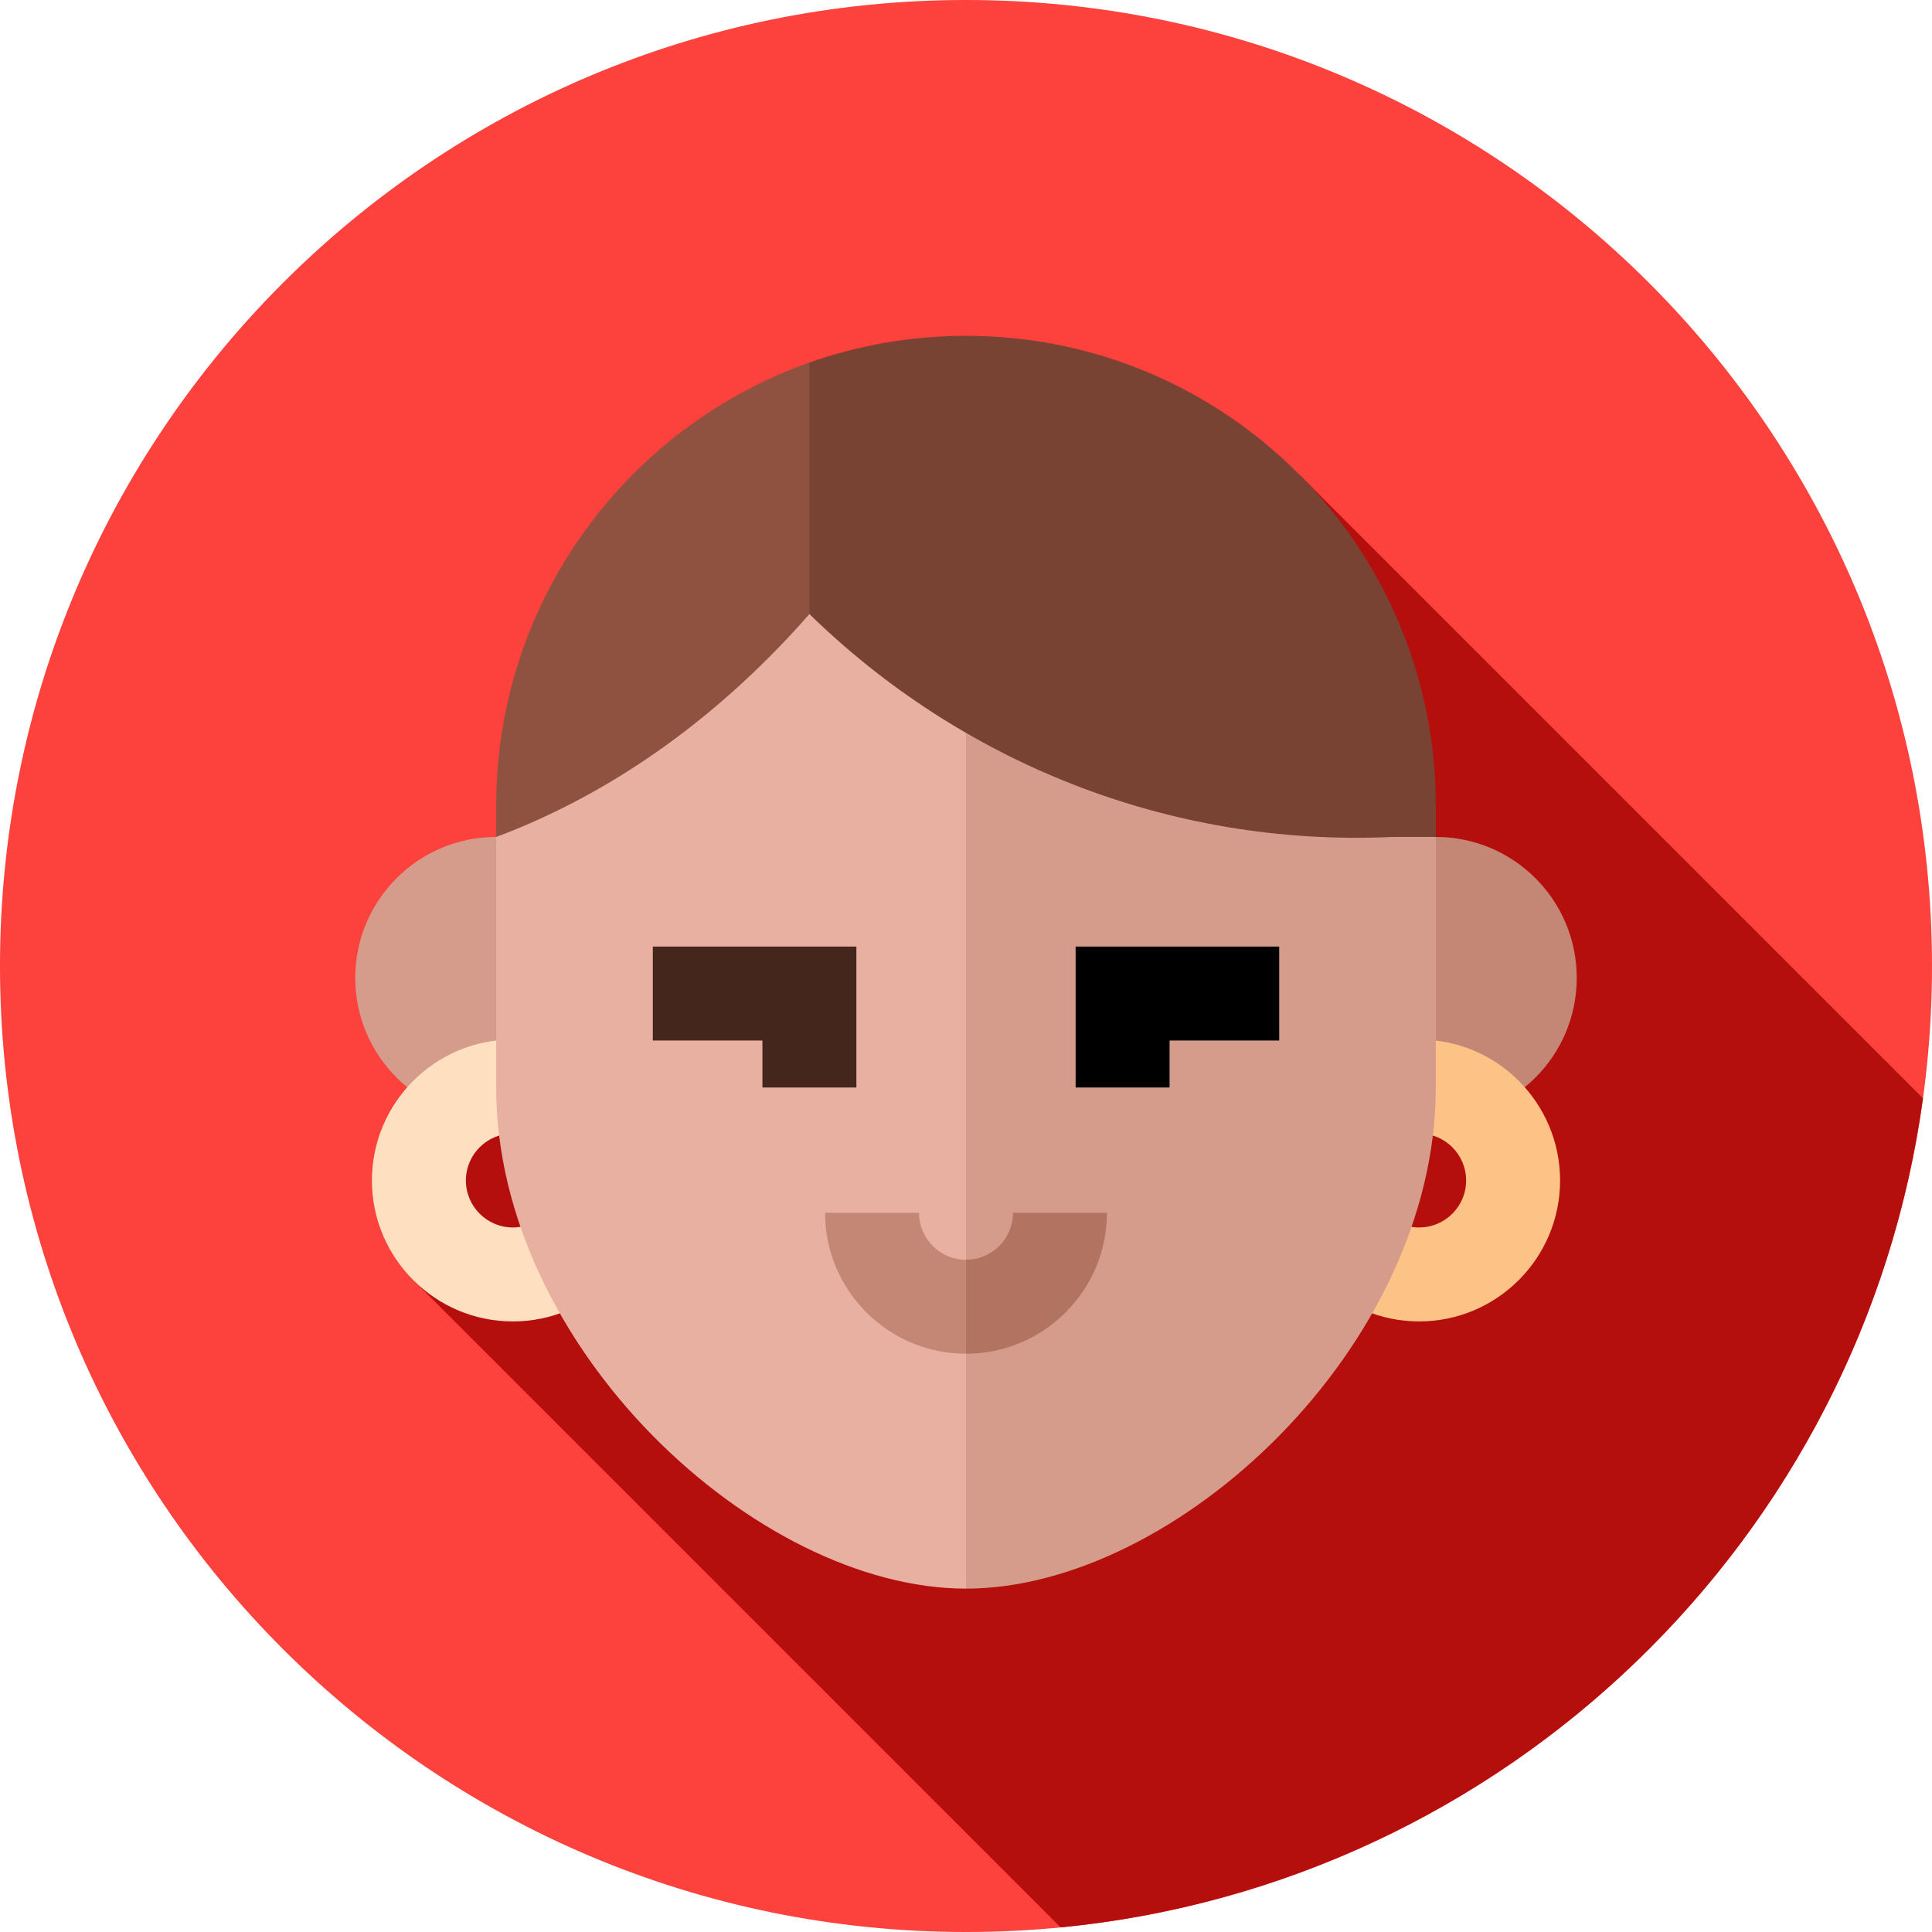 <svg height="512pt" viewBox="0 0 512 512" width="512pt" xmlns="http://www.w3.org/2000/svg"><path d="m512 256c0 141.387-114.613 256-256 256s-256-114.613-256-256 114.613-256 256-256 256 114.613 256 256zm0 0" fill="#fd413c"/><path d="m509.602 291.047-165.074-165.074-193.195 73.027-41.309 140.73 171.047 171.047c118.023-11.477 212.559-103.086 228.531-219.73zm0 0" fill="#b40f0c"/><path d="m131.5 221.801c-20.629 0-37.352 16.723-37.352 37.348 0 20.629 16.723 37.352 37.352 37.352 1.492 0 29.312-.258 29.312-.258v-74.441zm0 0" fill="#d59c8b"/><path d="m135.91 350.191c-20.594 0-37.348-16.754-37.348-37.348 0-20.598 16.754-37.352 37.348-37.352 20.598 0 37.352 16.754 37.352 37.352 0 20.594-16.754 37.348-37.352 37.348zm0-49.801c-6.863 0-12.449 5.586-12.449 12.453 0 6.863 5.586 12.449 12.449 12.449 6.867 0 12.449-5.586 12.449-12.449 0-6.867-5.582-12.453-12.449-12.453zm0 0" fill="#fee0c1"/><path d="m380.5 221.801h-21.012v74.441s19.52.258 21.012.258c20.629 0 37.352-16.723 37.352-37.352 0-20.625-16.723-37.348-37.352-37.348zm0 0" fill="#c48776"/><path d="m376.09 350.191c-20.598 0-37.352-16.754-37.352-37.348 0-20.598 16.754-37.352 37.352-37.352 20.594 0 37.348 16.754 37.348 37.352 0 20.594-16.754 37.348-37.348 37.348zm0-49.801c-6.867 0-12.449 5.586-12.449 12.453 0 6.863 5.582 12.449 12.449 12.449 6.863 0 12.449-5.586 12.449-12.449 0-6.867-5.586-12.453-12.449-12.453zm0 0" fill="#fcc286"/><path d="m231.102 169.32 24.898 251.68c55.609 0 124.5-64.043 124.5-132.801v-66.398zm0 0" fill="#d59c8b"/><path d="m256 137.828v283.172c-55.609 0-124.5-64.043-124.5-132.801v-66.398l83-83.973zm0 0" fill="#e7b0a0"/><path d="m226.949 288.199h-24.898v-12.449h-29.051v-24.898h53.949zm0 0" fill="#44261d"/><path d="m309.949 288.199h-24.898v-37.348h53.949v24.898h-29.051zm0 0"/><path d="m243.551 321.398h-24.902c0 20.598 16.758 37.352 37.352 37.352l8.301-12.449-8.301-12.449c-6.863 0-12.449-5.586-12.449-12.453zm0 0" fill="#c48776"/><path d="m268.449 321.398c0 6.867-5.586 12.453-12.449 12.453v24.898c20.594 0 37.352-16.754 37.352-37.352zm0 0" fill="#b27361"/><path d="m380.5 213.5v8.301h-11.535c-59.77 2.73-114.781-20.328-154.465-59.07l-16.602-24.902 16.602-41.75c12.98-4.582 26.949-7.078 41.5-7.078 68.758 0 124.5 55.742 124.5 124.5zm0 0" fill="#794334"/><path d="m214.5 96.078v66.652c-22.367 25.57-50.473 46.902-83 59.07v-8.301c0-54.207 34.645-100.32 83-117.422zm0 0" fill="#8f5240"/></svg>